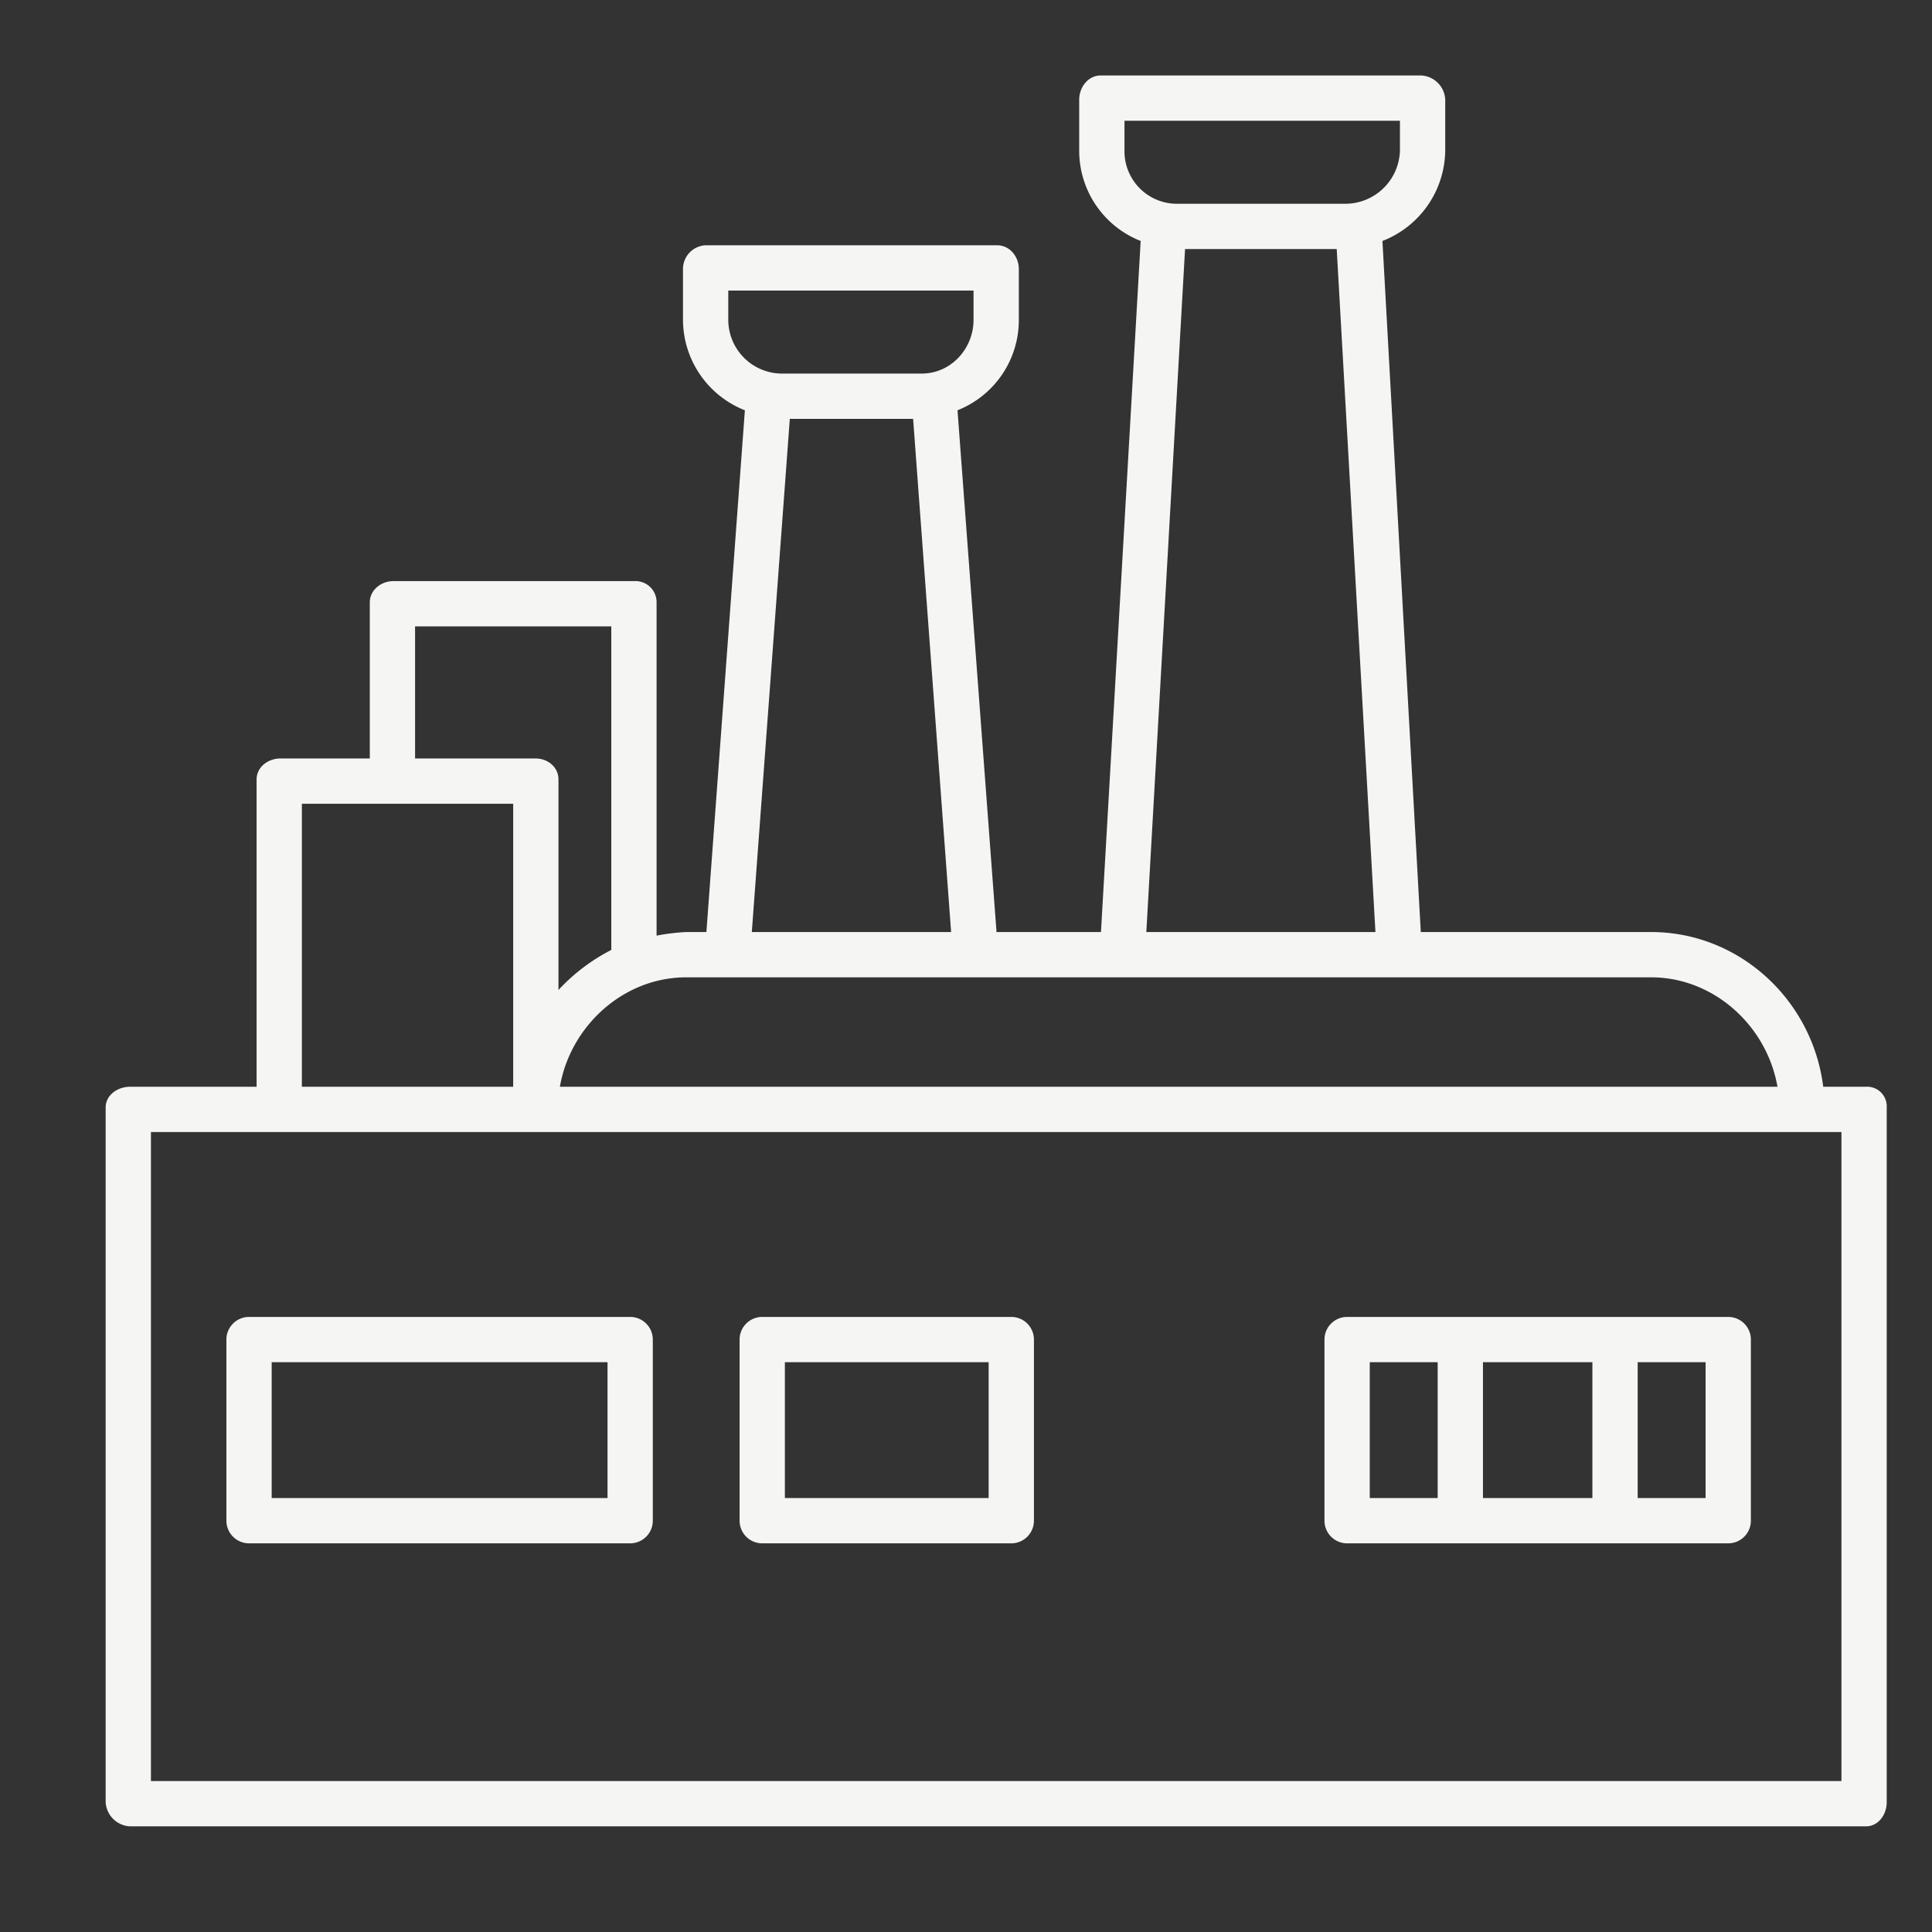 <svg xmlns="http://www.w3.org/2000/svg" version="1.1" xmlns:xlink="http://www.w3.org/1999/xlink" xmlns:svgjs="http://svgjs.com/svgjs" width="512" height="512" x="0" y="0" viewBox="0 0 512 512" style="enable-background:new 0 0 512 512" xml:space="preserve" class=""><rect x="0" y="0" width="512" height="512" fill="#333333" stroke="none"/><g><defs><linearGradient id="a" x1="264" x2="264" y1="499" y2="11.189" gradientUnits="userSpaceOnUse"><stop stop-opacity="1" stop-color="#f5f5f4" offset="0.322"></stop><stop stop-opacity="1" stop-color="#f5f5f4" offset="0.466"></stop><stop stop-opacity="1" stop-color="#f5f5f4" offset="0.752"></stop><stop stop-opacity="1" stop-color="#f5f5f4" offset="0.898"></stop></linearGradient><linearGradient xlink:href="#a" id="b" x1="116.5" x2="116.5" y1="499" y2="11.189"></linearGradient><linearGradient xlink:href="#a" id="c" x1="407.5" x2="407.5" y1="499" y2="11.189"></linearGradient><linearGradient xlink:href="#a" id="d" x1="235" x2="235" y1="499" y2="11.189"></linearGradient></defs><path d="M494.479 288h-11.306c-2.863-23-22.229-41-45.635-41h-61.013L366.359 63.858A26.014 26.014 0 0 0 383 39.835V26.414A6.717 6.717 0 0 0 376.6 20h-84.907c-3.314 0-5.693 3.1-5.693 6.414v13.421a25.7 25.7 0 0 0 16.289 24.024L291.769 247h-27.68l-10.341-138.271a25.715 25.715 0 0 0 16.252-24V71.307c0-3.314-2.42-6.307-5.733-6.307h-77.24A6.292 6.292 0 0 0 181 71.307v13.421a25.846 25.846 0 0 0 16.4 24L187.205 247h-5.321a55.738 55.738 0 0 0-7.884.955v-88.286a5.578 5.578 0 0 0-5.824-5.669h-63.883c-3.313 0-6.293 2.356-6.293 5.669V201H74.349c-3.314 0-6.349 2.27-6.349 5.583V288H34.479c-3.313 0-6.479 2.2-6.479 5.509v184.078A6.791 6.791 0 0 0 34.479 484h460c3.314 0 5.521-3.1 5.521-6.413V293.509a5.205 5.205 0 0 0-5.521-5.509ZM298 39.835V32h73v7.835A14.5 14.5 0 0 1 356.6 54h-44.907A13.9 13.9 0 0 1 298 39.835ZM314.051 66h40.193l10.262 181h-60.718ZM193 84.728V77h65v7.728C258 92.448 251.986 99 244.267 99h-37.24A14.274 14.274 0 0 1 193 84.728ZM209.309 111h32.676l10.071 136h-52.818Zm228.229 148c16.777 0 30.746 13 33.509 29H148.376c2.762-16 16.731-29 33.508-29ZM110 166h52v85.74a50.553 50.553 0 0 0-14 10.614v-55.771c0-3.313-2.816-5.583-6.129-5.583H110Zm-30 47h56v75H80Zm408 259H40V300h448Z" style="fill:url(#a)" fill=""></path><path d="M173 355a6 6 0 0 0-6-6H66a6 6 0 0 0-6 6v48a6 6 0 0 0 6 6h101a6 6 0 0 0 6-6Zm-101 6h89v36H72Z" style="fill:url(#b)" fill=""></path><path d="M464 355a6 6 0 0 0-6-6H357a6 6 0 0 0-6 6v48a6 6 0 0 0 6 6h101a6 6 0 0 0 6-6Zm-71 42v-36h29v36Zm59 0h-18v-36h18Zm-89-36h18v36h-18Z" style="fill:url(#c)" fill=""></path><path d="M274 355a6 6 0 0 0-6-6h-66a6 6 0 0 0-6 6v48a6 6 0 0 0 6 6h66a6 6 0 0 0 6-6Zm-66 6h54v36h-54Z" style="fill:url(#d)" fill=""></path></g></svg>